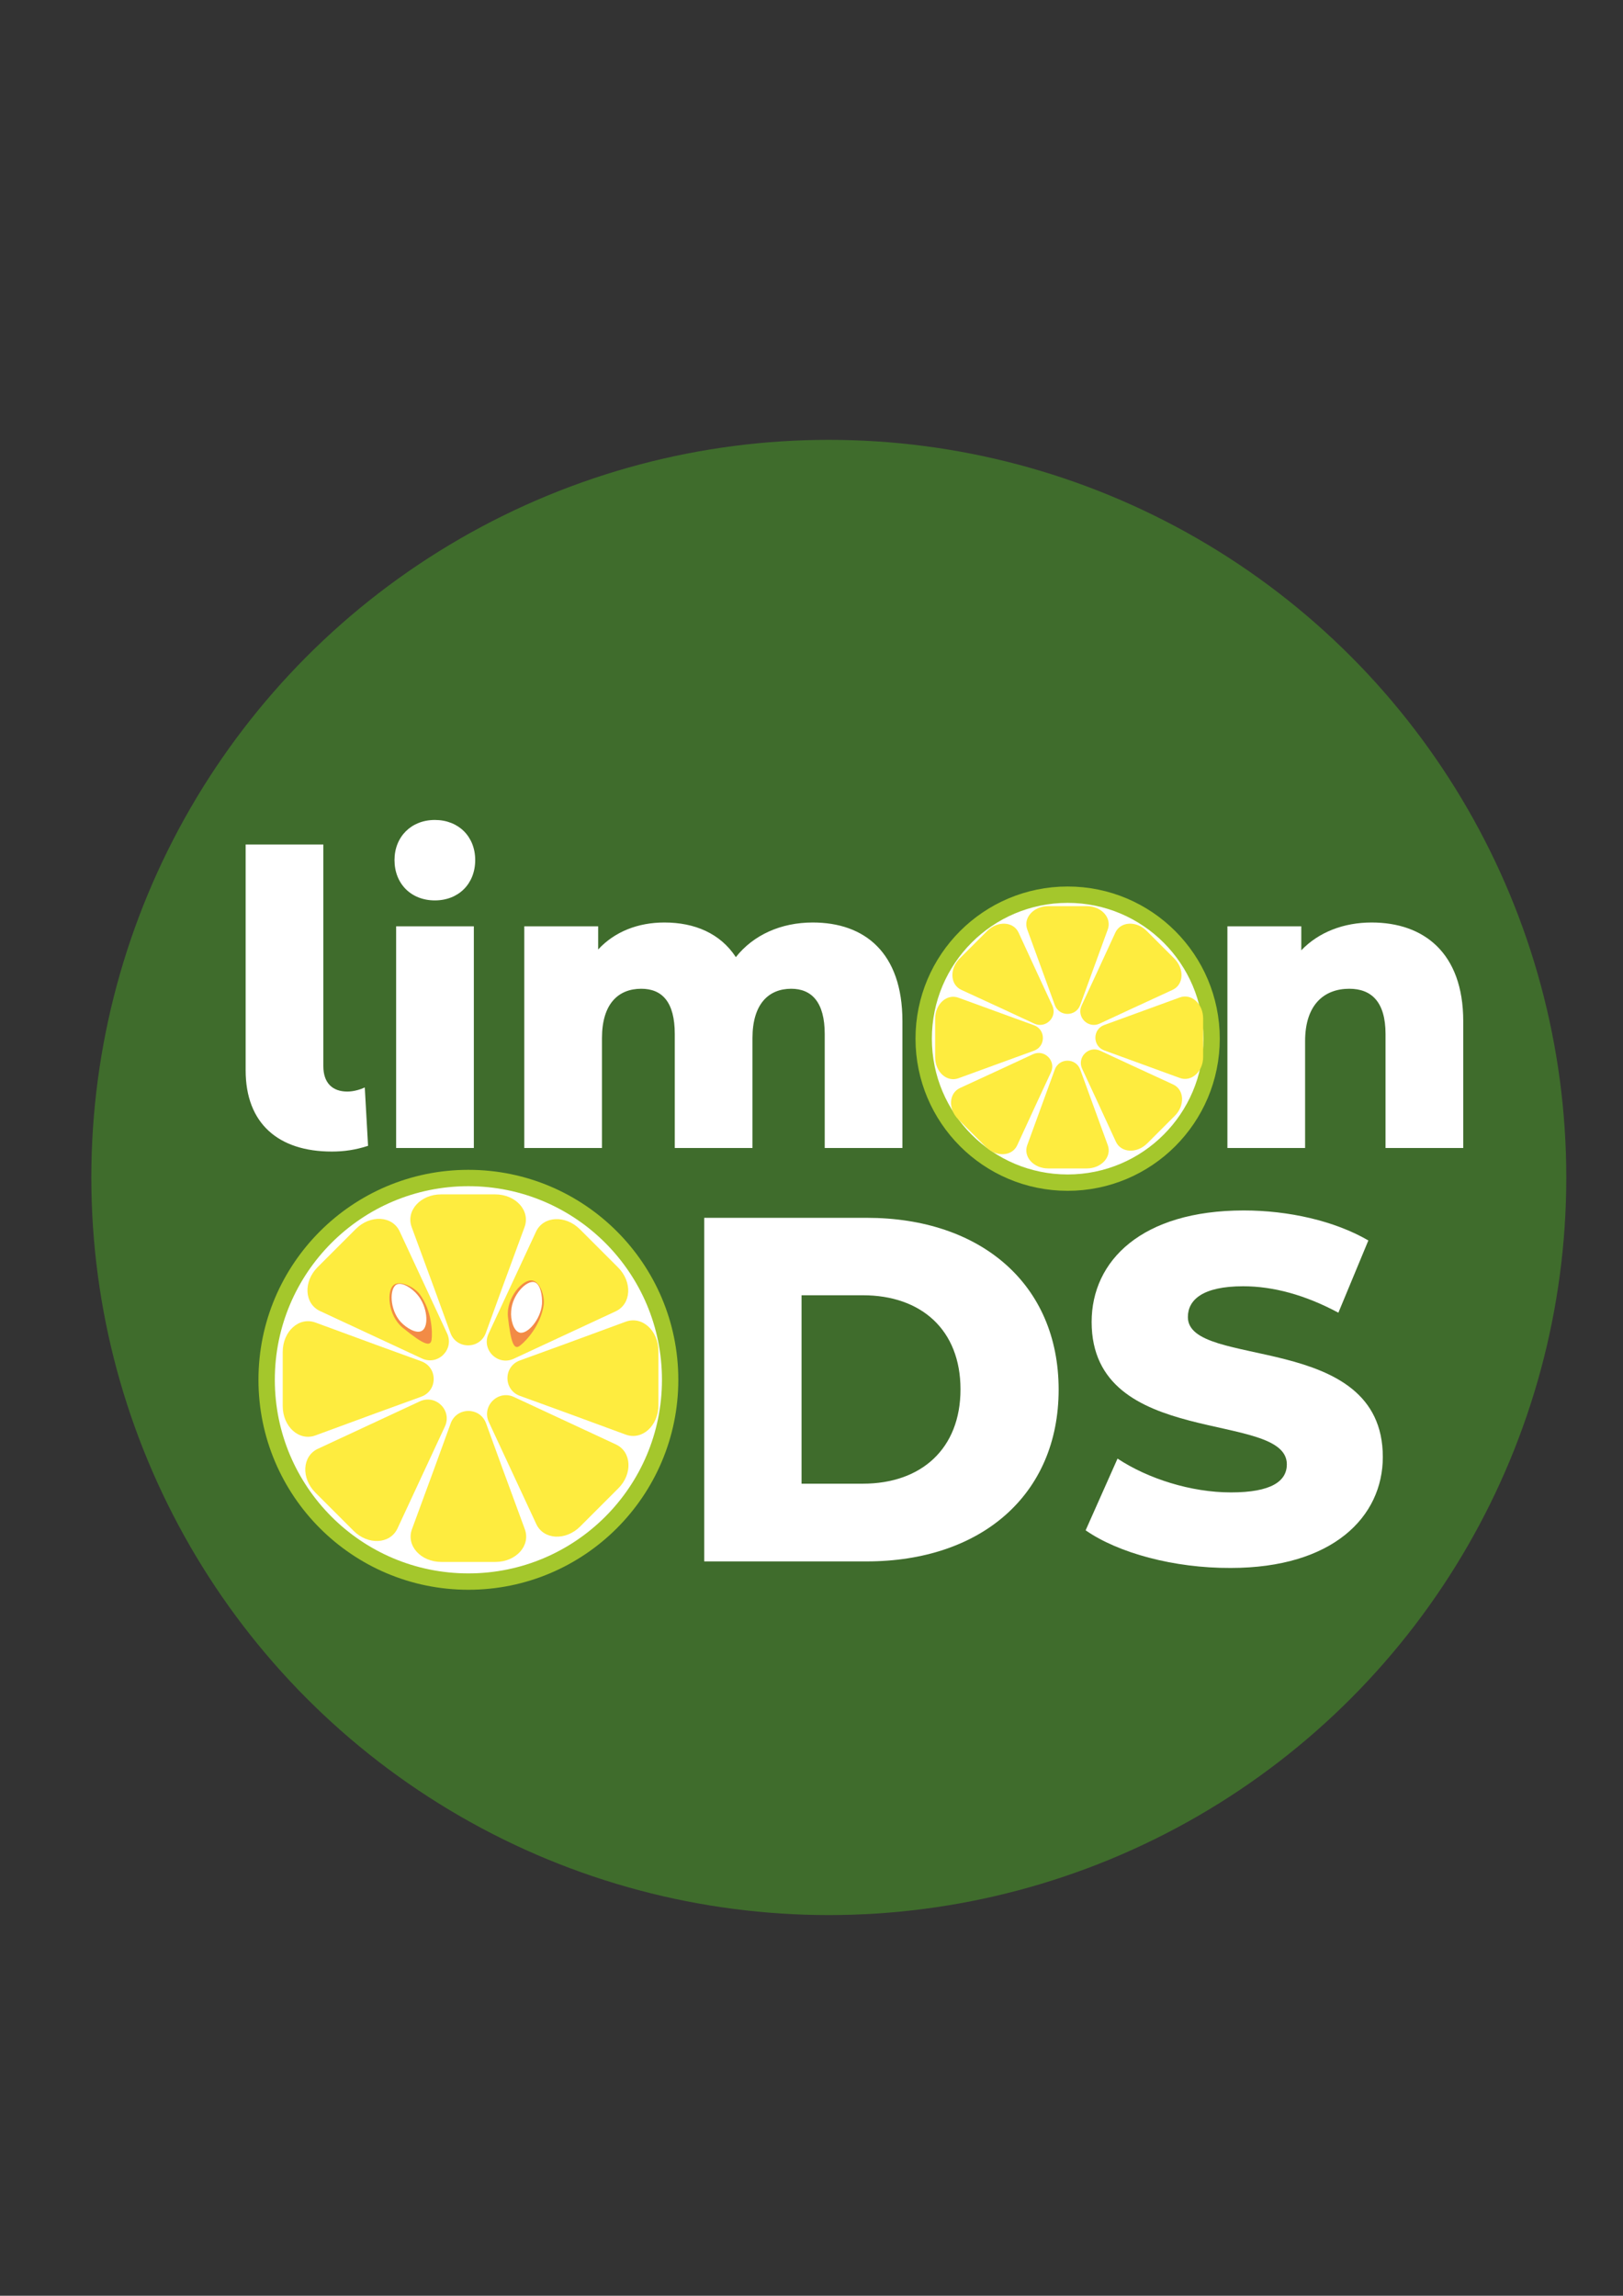 <svg xmlns="http://www.w3.org/2000/svg" xmlns:xlink="http://www.w3.org/1999/xlink" version="1.1" x="0px" y="0px"
     viewBox="0 0 595.3 841.9" style="enable-background:new 0 0 595.3 841.9;" xml:space="preserve">
<rect x="0" y="0" width="595.3" height="841.9" fill="#333333" stroke="none"/>
<style type="text/css">
	.st0{fill:#3F6C2C;}
	.st1{display:none;}
	.st2{display:inline;opacity:0.4;fill:#010202;}
	.st3{fill:#FFFFFF;}
	.st4{fill:#FFFFFF;stroke:#A4C72C;stroke-width:6;stroke-miterlimit:10;}
	.st5{fill:#FEEC3F;}
	.st6{fill:#F28B46;}
</style>
    <g id="katman_1">
	<circle id="XMLID_1_" class="st0" cx="304" cy="431.8" r="270.5"/>
</g>
    <g id="katman_6" class="st1">
	<path id="XMLID_9_" class="st2"
          d="M33.5,431.8c0,61.5,20.5,118.2,55.1,163.6h430.8c34.6-45.4,55.1-102.1,55.1-163.6   c0-51.8-14.6-100.2-39.9-141.4H73.4C48.1,331.6,33.5,380,33.5,431.8z"/>
</g>
    <g id="katman_2">
	<g id="XMLID_42_">
		<path id="XMLID_43_" class="st3"
              d="M90.1,392.5v-82.8h28.5V391c0,6.1,3.3,9.3,8.8,9.3c2.4,0,4.9-0.8,6.4-1.5l1.2,21.4    c-4.6,1.5-8.8,2.1-13.3,2.1C102.1,422.3,90.1,412,90.1,392.5z"/>
        <path id="XMLID_46_" class="st3"
              d="M144.7,315.4c0-8.5,6.1-14.7,14.8-14.7s14.8,6.1,14.8,14.7c0,8.7-6.1,14.8-14.8,14.8    S144.7,324.1,144.7,315.4z M145.3,339.7h28.5V421h-28.5V339.7z"/>
        <path id="XMLID_49_" class="st3"
              d="M331,374.5V421h-28.5v-41.8c0-11.7-4.8-16.6-12.3-16.6c-8.2,0-14.2,5.5-14.2,18.1V421h-28.5    v-41.8c0-11.7-4.6-16.6-12.3-16.6c-8.4,0-14.4,5.5-14.4,18.1V421h-28.5v-81.3h27.1v8.5c6.1-6.6,14.7-9.9,24.3-9.9    c11.1,0,20.5,4,26.2,12.7c6.4-8.1,16.5-12.7,28.2-12.7C317.1,338.3,331,349.3,331,374.5z"/>
        <path id="XMLID_51_" class="st3"
              d="M345.1,380.2c0-24.4,19.3-41.8,45.9-41.8c26.8,0,45.9,17.4,45.9,41.8    c0,24.6-19,42.1-45.9,42.1C364.5,422.3,345.1,404.8,345.1,380.2z M408.1,380.2c0-12.3-7.3-19.2-17.1-19.2    c-9.6,0-17.1,6.9-17.1,19.2c0,12.4,7.5,19.5,17.1,19.5C400.8,399.7,408.1,392.6,408.1,380.2z"/>
        <path id="XMLID_54_" class="st3"
              d="M536.7,374.5V421h-28.5v-41.8c0-11.7-5.1-16.6-13.3-16.6c-9.1,0-16.2,5.7-16.2,19.2V421h-28.5    v-81.3h27.1v8.8c6.4-6.7,15.6-10.2,25.8-10.2C522.1,338.3,536.7,349.3,536.7,374.5z"/>
	</g>
        <g id="XMLID_4_">
		<path id="XMLID_31_" class="st3"
              d="M99.6,509.6c0-37.8,29.7-65.5,70-65.5s70,27.7,70,65.5s-29.7,65.5-70,65.5    S99.6,547.4,99.6,509.6z M203.6,509.6c0-21.8-14.9-36-34-36c-19.1,0-34,14.2-34,36s14.9,36,34,36    C188.7,545.6,203.6,531.3,203.6,509.6z"/>
            <path id="XMLID_37_" class="st3"
                  d="M258.3,446.6h59.6c41.8,0,70.4,24.3,70.4,63s-28.6,63-70.4,63h-59.6V446.6z M316.5,544.1    c21.4,0,35.8-12.8,35.8-34.6S337.9,475,316.5,475H294v69.1H316.5z"/>
            <path id="XMLID_40_" class="st3"
                  d="M398.2,561.2l11.7-26.3c11.2,7.4,27,12.4,41.6,12.4c14.8,0,20.5-4.1,20.5-10.3    c0-20-71.6-5.4-71.6-52.2c0-22.5,18.4-40.9,55.8-40.9c16.4,0,33.3,3.8,45.7,11l-11,26.5c-12.1-6.5-23.9-9.7-34.9-9.7    c-14.9,0-20.3,5-20.3,11.3c0,19.3,71.5,4.9,71.5,51.3c0,22-18.4,40.7-55.8,40.7C430.6,575.1,410.1,569.5,398.2,561.2z"/>
	</g>
</g>
    <g id="katman_4">
	<g id="XMLID_20_">
		<circle id="XMLID_57_" class="st4" cx="391.6" cy="380.9" r="52.8"/>
        <g id="XMLID_21_">
			<path id="XMLID_45_" class="st5"
                  d="M391.5,332.3h7.1c5.4,0,9.3,4.3,7.7,8.6l-5.8,15.9l-4.3,11.8c-1.6,4.3-7.7,4.3-9.3,0     l-4.3-11.8l-5.8-15.9c-1.6-4.3,2.3-8.6,7.7-8.6H391.5z"/>
            <path id="XMLID_28_" class="st5"
                  d="M425.7,346.5l5,5c3.8,3.8,3.5,9.6-0.6,11.5l-15.4,7.1l-11.4,5.3c-4.2,1.9-8.5-2.4-6.6-6.6     l5.3-11.4l7.1-15.4c1.9-4.1,7.7-4.4,11.5-0.6L425.7,346.5z"/>
            <path id="XMLID_27_" class="st5"
                  d="M343,380.7v-7.1c0-5.4,4.3-9.3,8.6-7.7l15.9,5.8l11.8,4.3c4.3,1.6,4.3,7.7,0,9.3l-11.8,4.3     l-15.9,5.8c-4.3,1.6-8.6-2.3-8.6-7.7V380.7z"/>
            <path id="XMLID_26_" class="st5"
                  d="M357.1,346.4l5-5c3.8-3.8,9.6-3.5,11.5,0.6l7.1,15.4l5.3,11.4c1.9,4.2-2.4,8.5-6.6,6.6     l-11.4-5.3l-15.4-7.1c-4.1-1.9-4.4-7.7-0.6-11.5L357.1,346.4z"/>
            <path id="XMLID_25_" class="st5"
                  d="M441.3,380.5v7.1c0,5.4-4.3,9.3-8.6,7.7l-15.9-5.8l-11.8-4.3c-4.3-1.6-4.3-7.7,0-9.3     l11.8-4.3l15.9-5.8c4.3-1.6,8.6,2.3,8.6,7.7V380.5z"/>
            <path id="XMLID_24_" class="st5"
                  d="M425.8,414.3l-5,5c-3.8,3.8-9.6,3.5-11.5-0.6l-7.1-15.4l-5.3-11.4c-1.9-4.2,2.4-8.5,6.6-6.6     l11.4,5.3l15.4,7.1c4.1,1.9,4.4,7.7,0.6,11.5L425.8,414.3z"/>
            <path id="XMLID_23_" class="st5"
                  d="M391.6,428.5h-7.1c-5.4,0-9.3-4.3-7.7-8.6l5.8-15.9l4.3-11.8c1.6-4.3,7.7-4.3,9.3,0l4.3,11.8     l5.8,15.9c1.6,4.3-2.3,8.6-7.7,8.6H391.6z"/>
            <path id="XMLID_22_" class="st5"
                  d="M356.5,415.5l-5-5c-3.8-3.8-3.5-9.6,0.6-11.5l15.4-7.1l11.4-5.3c4.2-1.9,8.5,2.4,6.6,6.6     l-5.3,11.4l-7.1,15.4c-1.9,4.1-7.7,4.4-11.5,0.6L356.5,415.5z"/>
		</g>
	</g>
        <g id="XMLID_7_">
		<circle id="XMLID_19_" class="st4" cx="171.8" cy="506" r="74"/>
            <g id="XMLID_8_">
			<path id="XMLID_18_" class="st5"
                  d="M171.7,438h9.9c7.6,0,13,6,10.8,12l-8.2,22.3l-6,16.5c-2.2,6.1-10.8,6.1-13,0l-6-16.5     L151,450c-2.2-6,3.2-12,10.8-12H171.7z"/>
                <path id="XMLID_16_" class="st5"
                      d="M219.7,457.8l7,7c5.3,5.3,4.9,13.4-0.9,16.1l-21.5,10l-15.9,7.4c-5.9,2.7-11.9-3.4-9.2-9.2     l7.4-15.9l10-21.5c2.7-5.8,10.8-6.2,16.1-0.9L219.7,457.8z"/>
                <path id="XMLID_15_" class="st5"
                      d="M103.7,505.7v-9.9c0-7.6,6-13,12-10.8l22.3,8.2l16.5,6c6.1,2.2,6.1,10.8,0,13l-16.5,6     l-22.3,8.2c-6,2.2-12-3.2-12-10.8V505.7z"/>
                <path id="XMLID_14_" class="st5"
                      d="M123.5,457.7l7-7c5.3-5.3,13.4-4.9,16.1,0.9l10,21.5l7.4,15.9c2.7,5.9-3.4,11.9-9.2,9.2     l-15.9-7.4l-21.5-10c-5.8-2.7-6.2-10.8-0.9-16.1L123.5,457.7z"/>
                <path id="XMLID_13_" class="st5"
                      d="M241.5,505.4v9.9c0,7.6-6,13-12,10.8l-22.3-8.2l-16.5-6c-6.1-2.2-6.1-10.8,0-13l16.5-6     l22.3-8.2c6-2.2,12,3.2,12,10.8V505.4z"/>
                <path id="XMLID_12_" class="st5"
                      d="M219.8,552.8l-7,7c-5.3,5.3-13.4,4.9-16.1-0.9l-10-21.5l-7.4-15.9c-2.7-5.9,3.4-11.9,9.2-9.2     l15.9,7.4l21.5,10c5.8,2.7,6.2,10.8,0.9,16.1L219.8,552.8z"/>
                <path id="XMLID_11_" class="st5"
                      d="M171.8,572.8h-9.9c-7.6,0-13-6-10.8-12l8.2-22.3l6-16.5c2.2-6.1,10.8-6.1,13,0l6,16.5     l8.2,22.3c2.2,6-3.2,12-10.8,12H171.8z"/>
                <path id="XMLID_10_" class="st5"
                      d="M122.7,554.4l-7-7c-5.3-5.3-4.9-13.4,0.9-16.1l21.5-10l15.9-7.4c5.9-2.7,11.9,3.4,9.2,9.2     l-7.4,15.9l-10,21.5c-2.7,5.8-10.8,6.2-16.1,0.9L122.7,554.4z"/>
		</g>
	</g>
</g>
    <g id="katman_5">
	<g id="XMLID_29_">
		<path id="XMLID_17_" class="st6"
              d="M158.3,491.3c0.4-3,0-10.8-4.3-16.6c-2.1-2.8-7.1-5.1-9.4-3.6c-3,2-2.3,11.4,3.1,15.8    C155.2,493,157.9,494.1,158.3,491.3z"/>
        <path id="XMLID_30_" class="st3"
              d="M154.8,488c2.6-1.6,2-8.9-1.7-13.2c-1.9-2.3-5.6-4.8-7.7-3.7c-2.6,1.5-2.5,9.1,1.5,13.6    C149,487,152.8,489.3,154.8,488z"/>
	</g>
        <g id="XMLID_32_">
		<path id="XMLID_34_" class="st6"
              d="M190.7,493.5c2.4-1.8,7.6-7.6,8.7-14.8c0.5-3.5-1.4-8.6-4.1-9.1c-3.5-0.7-9.7,6.4-9,13.3    C187.4,492.5,188.5,495.2,190.7,493.5z"/>
            <path id="XMLID_33_" class="st3"
                  d="M190.6,488.7c2.9,0.7,7.7-4.8,8.2-10.5c0.2-3-0.6-7.4-2.8-8c-2.9-0.8-8.2,4.7-8.5,10.6    C187.2,483.8,188.3,488.1,190.6,488.7z"/>
	</g>
</g>
</svg>